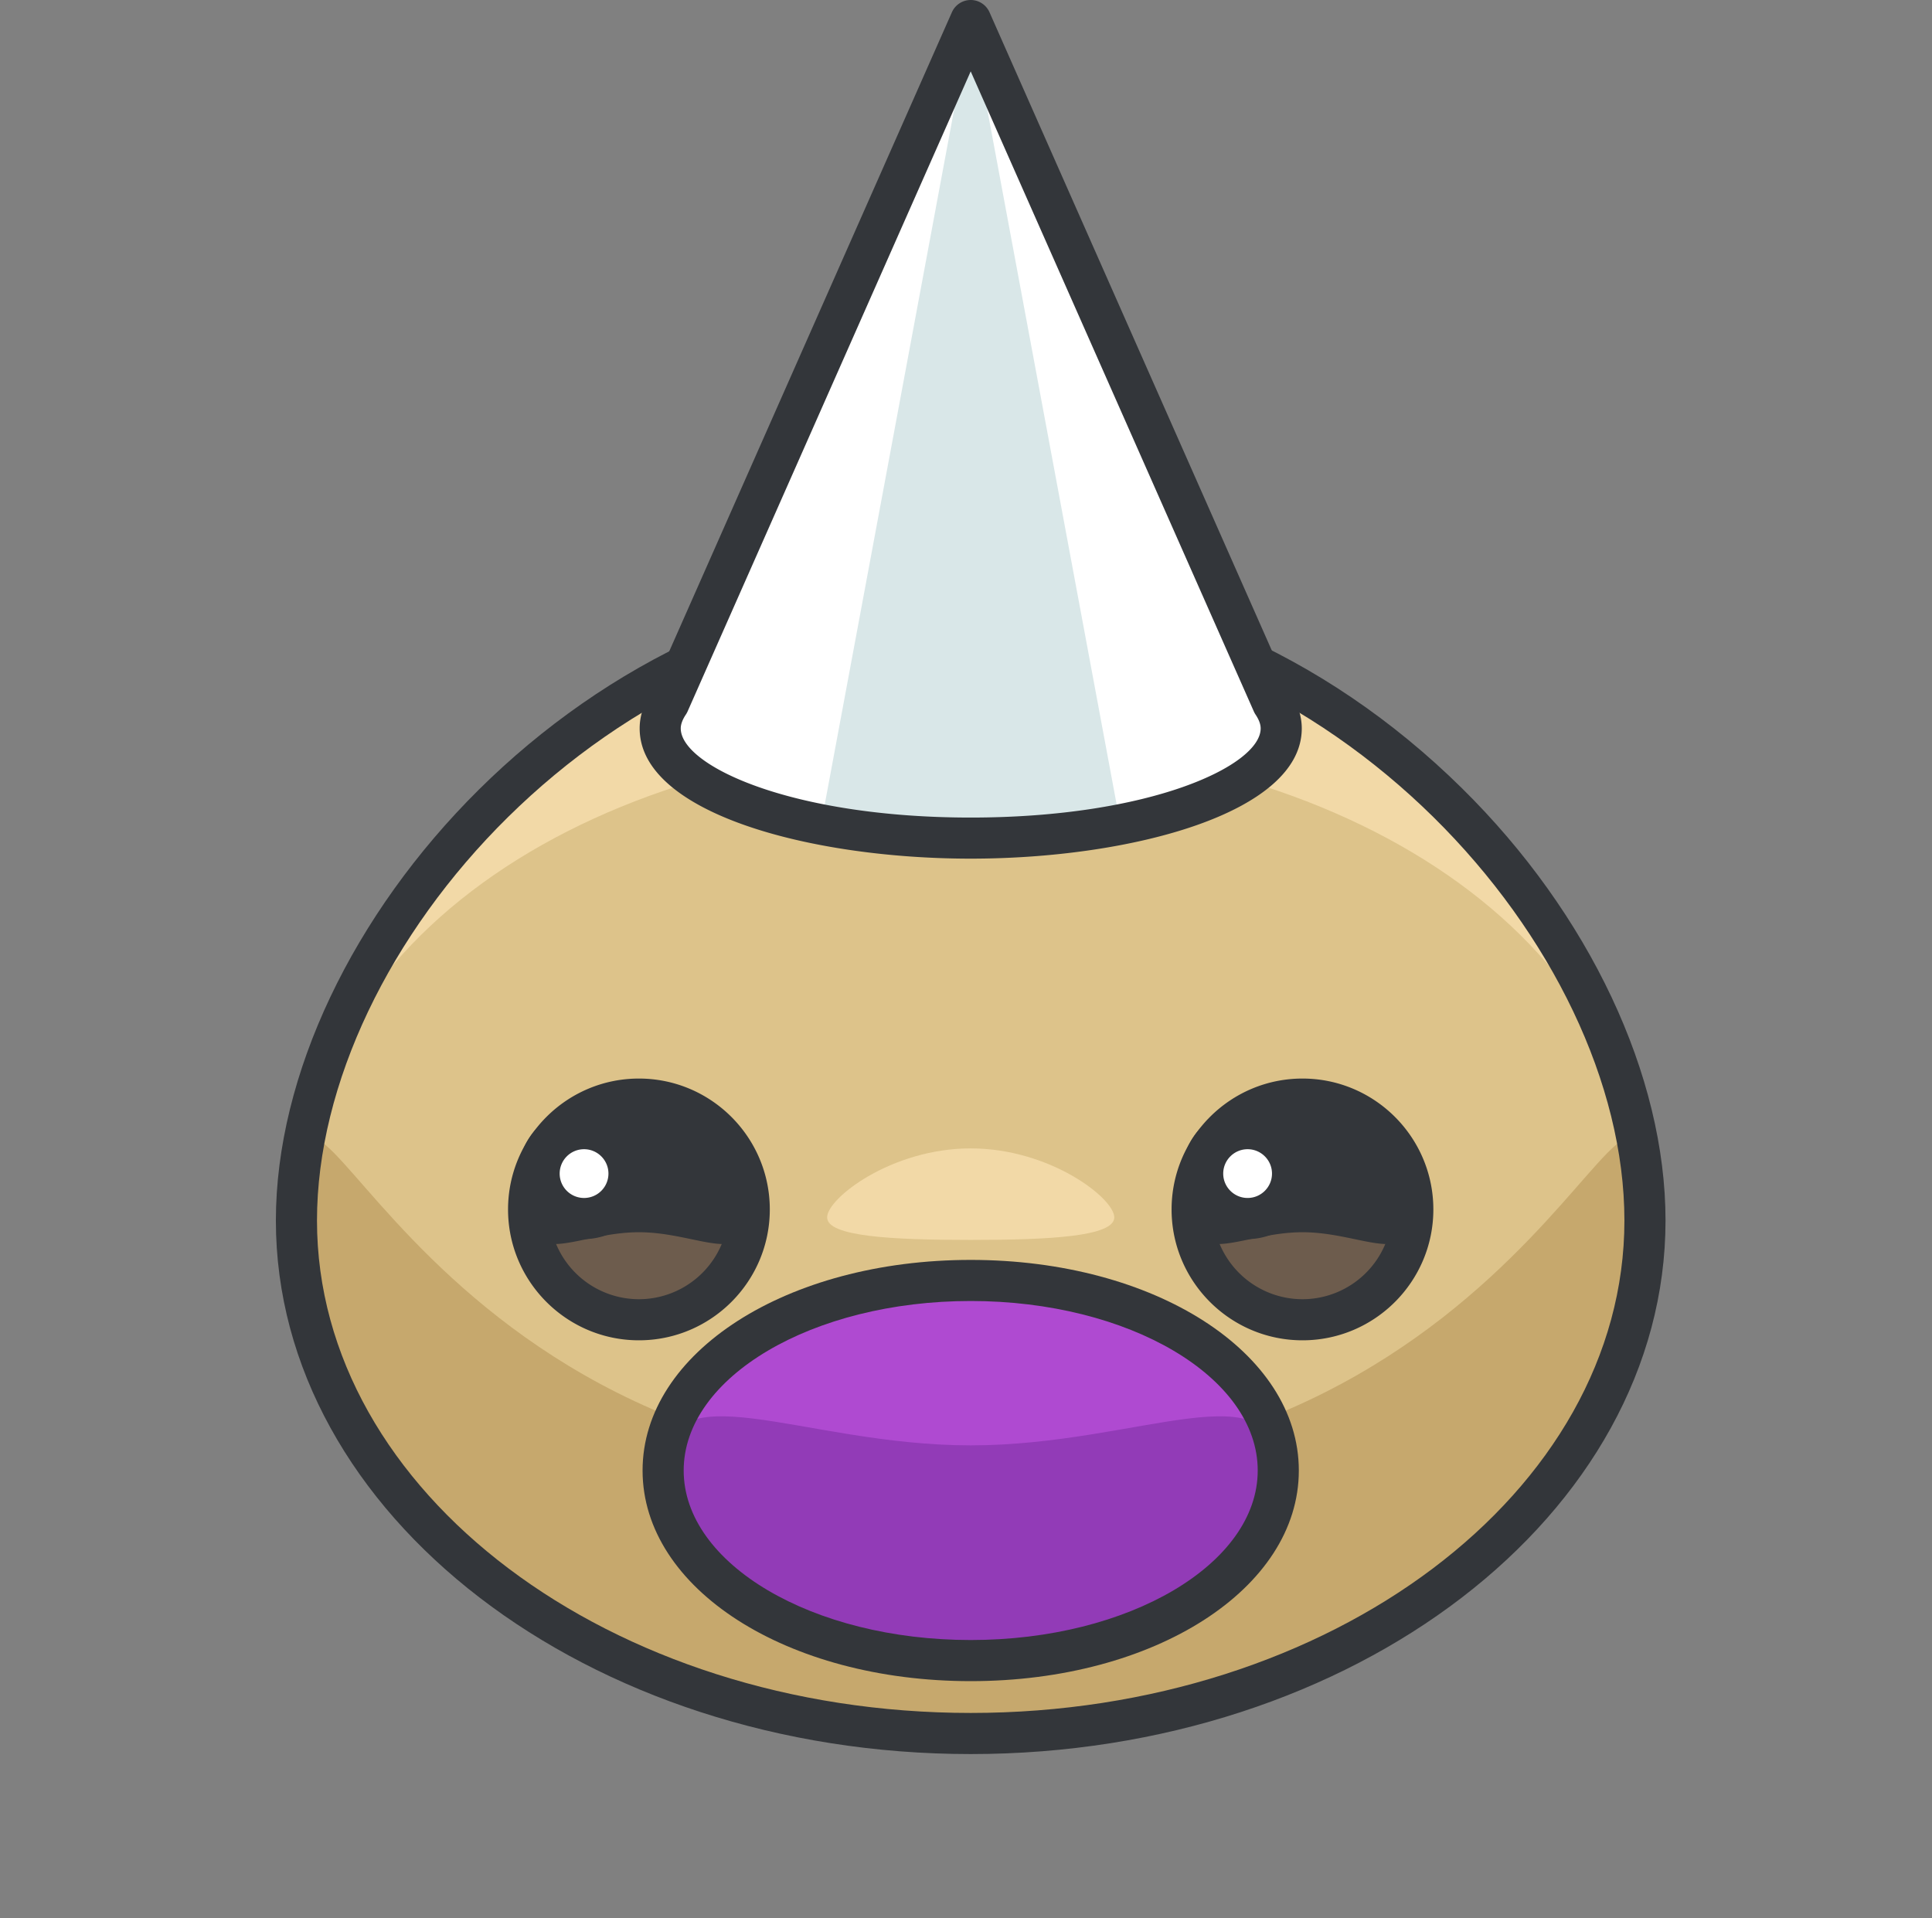 <svg width="141" height="140" fill="none" xmlns="http://www.w3.org/2000/svg">
  <rect width="100%" height="100%" fill="#808080" stroke="none"/>
  <g id="Weedle">
    <g id="Group 19" fill-rule="evenodd" clip-rule="evenodd">
      <path id="Shape" d="M120.051 89.078c0 20.676-22.03 37.441-49.209 37.441-27.178 0-49.209-16.766-49.209-37.441 0-20.68 22.031-45.459 49.21-45.459 27.177 0 49.208 24.78 49.208 45.459z" fill="#F2D9A7"/>
      <path id="Shape_2" d="M120.051 89.078c0 20.676-22.03 37.441-49.209 37.441-27.178 0-49.209-16.766-49.209-37.441 0-20.68 22.031-34.928 49.21-34.928 27.177 0 49.208 14.249 49.208 34.928z" fill="#DDC38A"/>
      <path id="Shape_3" d="M81.322 88.85c0 1.395-4.691 1.645-10.478 1.645s-10.479-.25-10.479-1.645c0-1.393 4.691-5.035 10.479-5.035 5.787 0 10.478 3.642 10.478 5.035z" fill="#F2D9A7"/>
      <path id="Shape_4" d="M120.051 89.078c0 20.676-22.03 37.441-49.209 37.441-27.178 0-49.209-16.766-49.209-37.441 0-20.682 6.262 18.34 49.21 18.34s49.208-39.021 49.208-18.34z" fill="#C6A86D"/>
      <path id="Shape_5" d="M70.843 128.02c-27.961 0-50.709-17.469-50.709-38.941 0-21.27 22.62-46.959 50.709-46.959 13.041 0 25.772 5.472 35.849 15.406 9.305 9.174 14.86 20.97 14.86 31.553-.001 21.472-22.749 38.941-50.709 38.941zm0-82.901c-26.428 0-47.709 24.048-47.709 43.959 0 19.818 21.402 35.941 47.709 35.941 26.307 0 47.709-16.123 47.709-35.941-.001-19.911-21.282-43.959-47.709-43.959z" fill="#33363A"/>
      <path id="Shape_6" d="M54.68 88.272a8.05 8.05 0 01-8.052 8.051 8.049 8.049 0 01-8.05-8.051 8.052 8.052 0 1116.102 0z" fill="#6D5C4D"/>
      <path id="Shape_7" d="M54.68 88.272c0 4.449-3.605 1.662-8.052 1.662-4.447 0-8.05 2.787-8.05-1.662a8.052 8.052 0 1116.102 0z" fill="#33363A"/>
      <path id="Shape_8" d="M46.63 97.822c-5.267 0-9.552-4.284-9.552-9.551 0-5.268 4.285-9.553 9.551-9.553 5.267 0 9.552 4.285 9.552 9.553 0 5.267-4.285 9.551-9.552 9.551zm0-16.103a6.56 6.56 0 00-6.552 6.553 6.558 6.558 0 006.551 6.551 6.558 6.558 0 006.552-6.551c0-3.614-2.94-6.553-6.552-6.553z" fill="#33363A"/>
      <path id="Oval" d="M42.625 88.935a3.28 3.28 0 100-6.56 3.28 3.28 0 000 6.56z" fill="#fff"/>
      <path id="Shape_9" d="M42.624 90.434a4.785 4.785 0 01-4.779-4.779 4.785 4.785 0 014.779-4.779 4.786 4.786 0 014.781 4.779 4.786 4.786 0 01-4.781 4.779zm0-6.559a1.78 1.78 0 00-1.779 1.779 1.78 1.78 0 003.56 0c0-.981-.799-1.779-1.781-1.779z" fill="#33363A"/>
      <path id="Shape_10" d="M103.108 88.272a8.05 8.05 0 01-8.051 8.051 8.053 8.053 0 118.051-8.051z" fill="#6D5C4D"/>
      <path id="Shape_11" d="M103.108 88.272c0 4.449-3.605 1.662-8.051 1.662-4.447 0-8.053 2.787-8.053-1.662a8.053 8.053 0 0116.104 0z" fill="#33363A"/>
      <path id="Shape_12" d="M95.057 97.822c-5.268 0-9.553-4.284-9.553-9.551 0-5.268 4.285-9.553 9.553-9.553 5.266 0 9.551 4.285 9.551 9.553 0 5.267-4.285 9.551-9.551 9.551zm0-16.103a6.56 6.56 0 00-6.553 6.553 6.56 6.56 0 006.553 6.551 6.558 6.558 0 006.551-6.551 6.559 6.559 0 00-6.551-6.553z" fill="#33363A"/>
      <path id="Oval_2" d="M91.052 88.935a3.28 3.28 0 100-6.56 3.28 3.28 0 000 6.56z" fill="#fff"/>
      <path id="Shape_13" d="M91.052 90.434a4.785 4.785 0 01-4.78-4.779 4.785 4.785 0 014.78-4.779 4.785 4.785 0 014.78 4.779 4.785 4.785 0 01-4.78 4.779zm0-6.559c-.981 0-1.78.798-1.78 1.779 0 .981.799 1.779 1.78 1.779s1.78-.798 1.78-1.779c0-.981-.798-1.779-1.78-1.779z" fill="#33363A"/>
      <path id="Oval_3" d="M70.843 121.197c12.397 0 22.447-6.211 22.447-13.873 0-7.662-10.05-13.873-22.447-13.873-12.397 0-22.447 6.211-22.447 13.873 0 7.662 10.05 13.873 22.447 13.873z" fill="#AF4AD1"/>
      <path id="Shape_14" d="M93.291 107.324c0 7.662-10.051 13.873-22.447 13.873-12.396 0-22.447-6.211-22.447-13.873 0-7.66 10.051-1.834 22.447-1.834 12.396 0 22.447-5.826 22.447 1.834z" fill="#923BB7"/>
      <path id="Shape_15" d="M70.843 122.698c-13.428 0-23.947-6.753-23.947-15.373 0-8.619 10.519-15.371 23.947-15.371 13.428 0 23.947 6.752 23.947 15.371.001 8.62-10.518 15.373-23.947 15.373zm0-27.745c-11.55 0-20.947 5.55-20.947 12.371 0 6.822 9.397 12.373 20.947 12.373 11.55 0 20.947-5.551 20.947-12.373.001-6.821-9.396-12.371-20.947-12.371z" fill="#33363A"/>
      <path id="Shape_16" d="M92.877 51.317L70.843 1.5 48.811 51.313c-.397.594-.63 1.211-.63 1.848 0 4.424 10.146 8.008 22.661 8.008 12.516 0 22.662-3.584 22.662-8.008.001-.637-.23-1.251-.627-1.844z" fill="#fff"/>
      <path id="Shape_17" d="M59.9 60.174c3.245.633 6.974.994 10.942.994s7.698-.361 10.943-.994c-.041-.199-.074-.4-.13-.596L70.844 1.5 60.03 59.574c-.056.196-.088.399-.13.6z" fill="#D9E7E8"/>
      <path id="Shape_18" d="M70.843 62.668c-11.713 0-24.16-3.332-24.16-9.508 0-.864.27-1.727.806-2.565L69.471.894a1.5 1.5 0 012.744 0L94.2 50.599c.534.839.805 1.7.805 2.562 0 6.175-12.449 9.507-24.162 9.507zm0-57.46l-20.66 46.711c-.035.08-.077.156-.125.228-.25.373-.376.715-.376 1.014 0 2.718 8.05 6.508 21.161 6.508s21.162-3.79 21.162-6.508c0-.302-.123-.633-.375-1.011a1.421 1.421 0 01-.124-.227L70.843 5.208z" fill="#33363A"/>
    </g>
  </g>
</svg>
